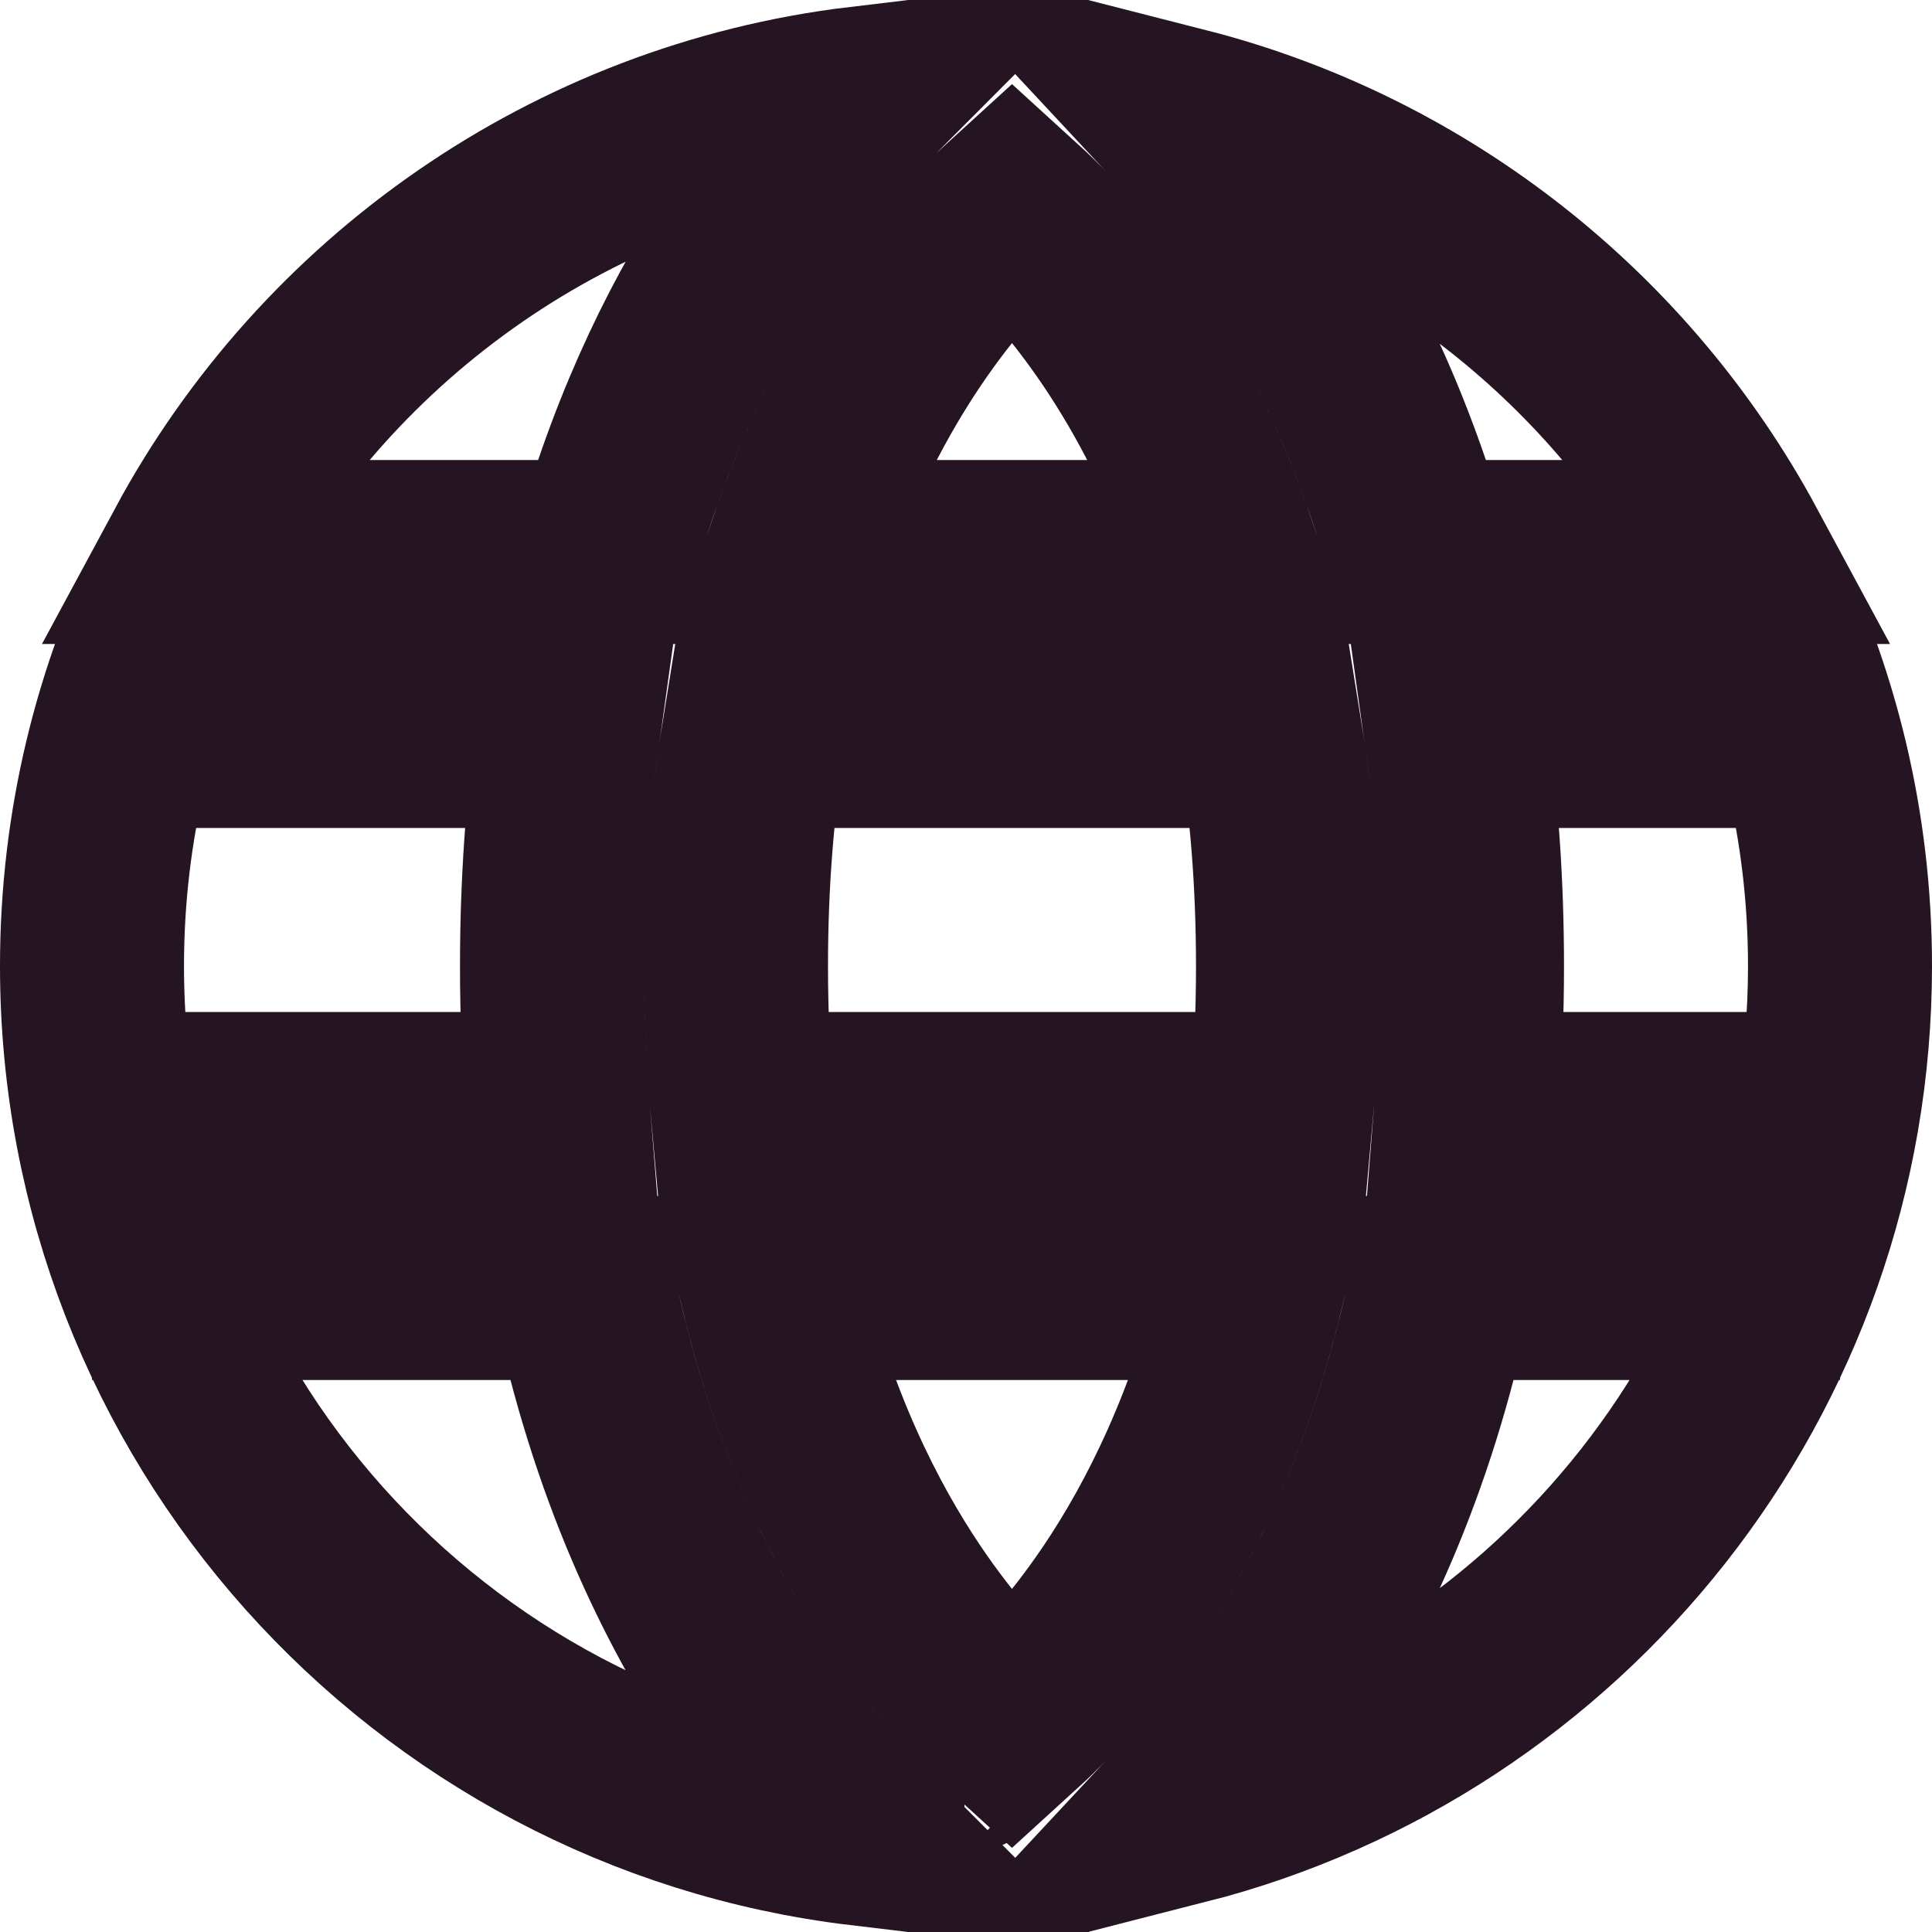 <svg width="21" height="21" viewBox="0 0 21 21" fill="none" xmlns="http://www.w3.org/2000/svg">
<path d="M20 10.5C20 14.932 16.966 18.654 12.861 19.704C13.167 19.376 13.499 18.971 13.829 18.481C14.554 17.405 15.258 15.936 15.659 14H19V12H15.941C15.979 11.523 16 11.023 16 10.5C16 9.6 15.939 8.767 15.832 8H19V6.253C19.64 7.531 20 8.973 20 10.5ZM14 10.5C14 11.029 13.977 11.528 13.934 12H8.066C8.023 11.528 8 11.029 8 10.5C8 9.58 8.07 8.749 8.191 8H13.809C13.93 8.749 14 9.58 14 10.5ZM8.391 14H13.609C13.253 15.475 12.703 16.573 12.171 17.363C11.741 18.001 11.316 18.448 11 18.735C10.684 18.448 10.259 18.001 9.829 17.363C9.297 16.573 8.747 15.475 8.391 14ZM6.059 12H2V14H6.341C6.742 15.936 7.446 17.405 8.171 18.481C8.582 19.091 8.996 19.57 9.358 19.932C4.65 19.368 1 15.36 1 10.5C1 8.973 1.36 7.531 2 6.253V8H6.168C6.061 8.767 6 9.6 6 10.5C6 11.023 6.02 11.523 6.059 12ZM13.322 6H8.678C9.011 5.014 9.425 4.237 9.829 3.637C10.259 2.999 10.684 2.552 11 2.265C11.316 2.552 11.741 2.999 12.171 3.637C12.575 4.237 12.989 5.014 13.322 6ZM13.829 2.519C13.499 2.029 13.167 1.624 12.861 1.296C15.458 1.96 17.626 3.694 18.869 6H15.415C15.004 4.548 14.424 3.402 13.829 2.519ZM9.358 1.068C8.996 1.431 8.582 1.909 8.171 2.519C7.576 3.402 6.996 4.548 6.585 6H2.131C3.564 3.341 6.227 1.443 9.358 1.068ZM10.483 19.144C10.482 19.145 10.482 19.144 10.483 19.144L10.483 19.144Z" stroke="#251422" stroke-width="2"/>
</svg>
